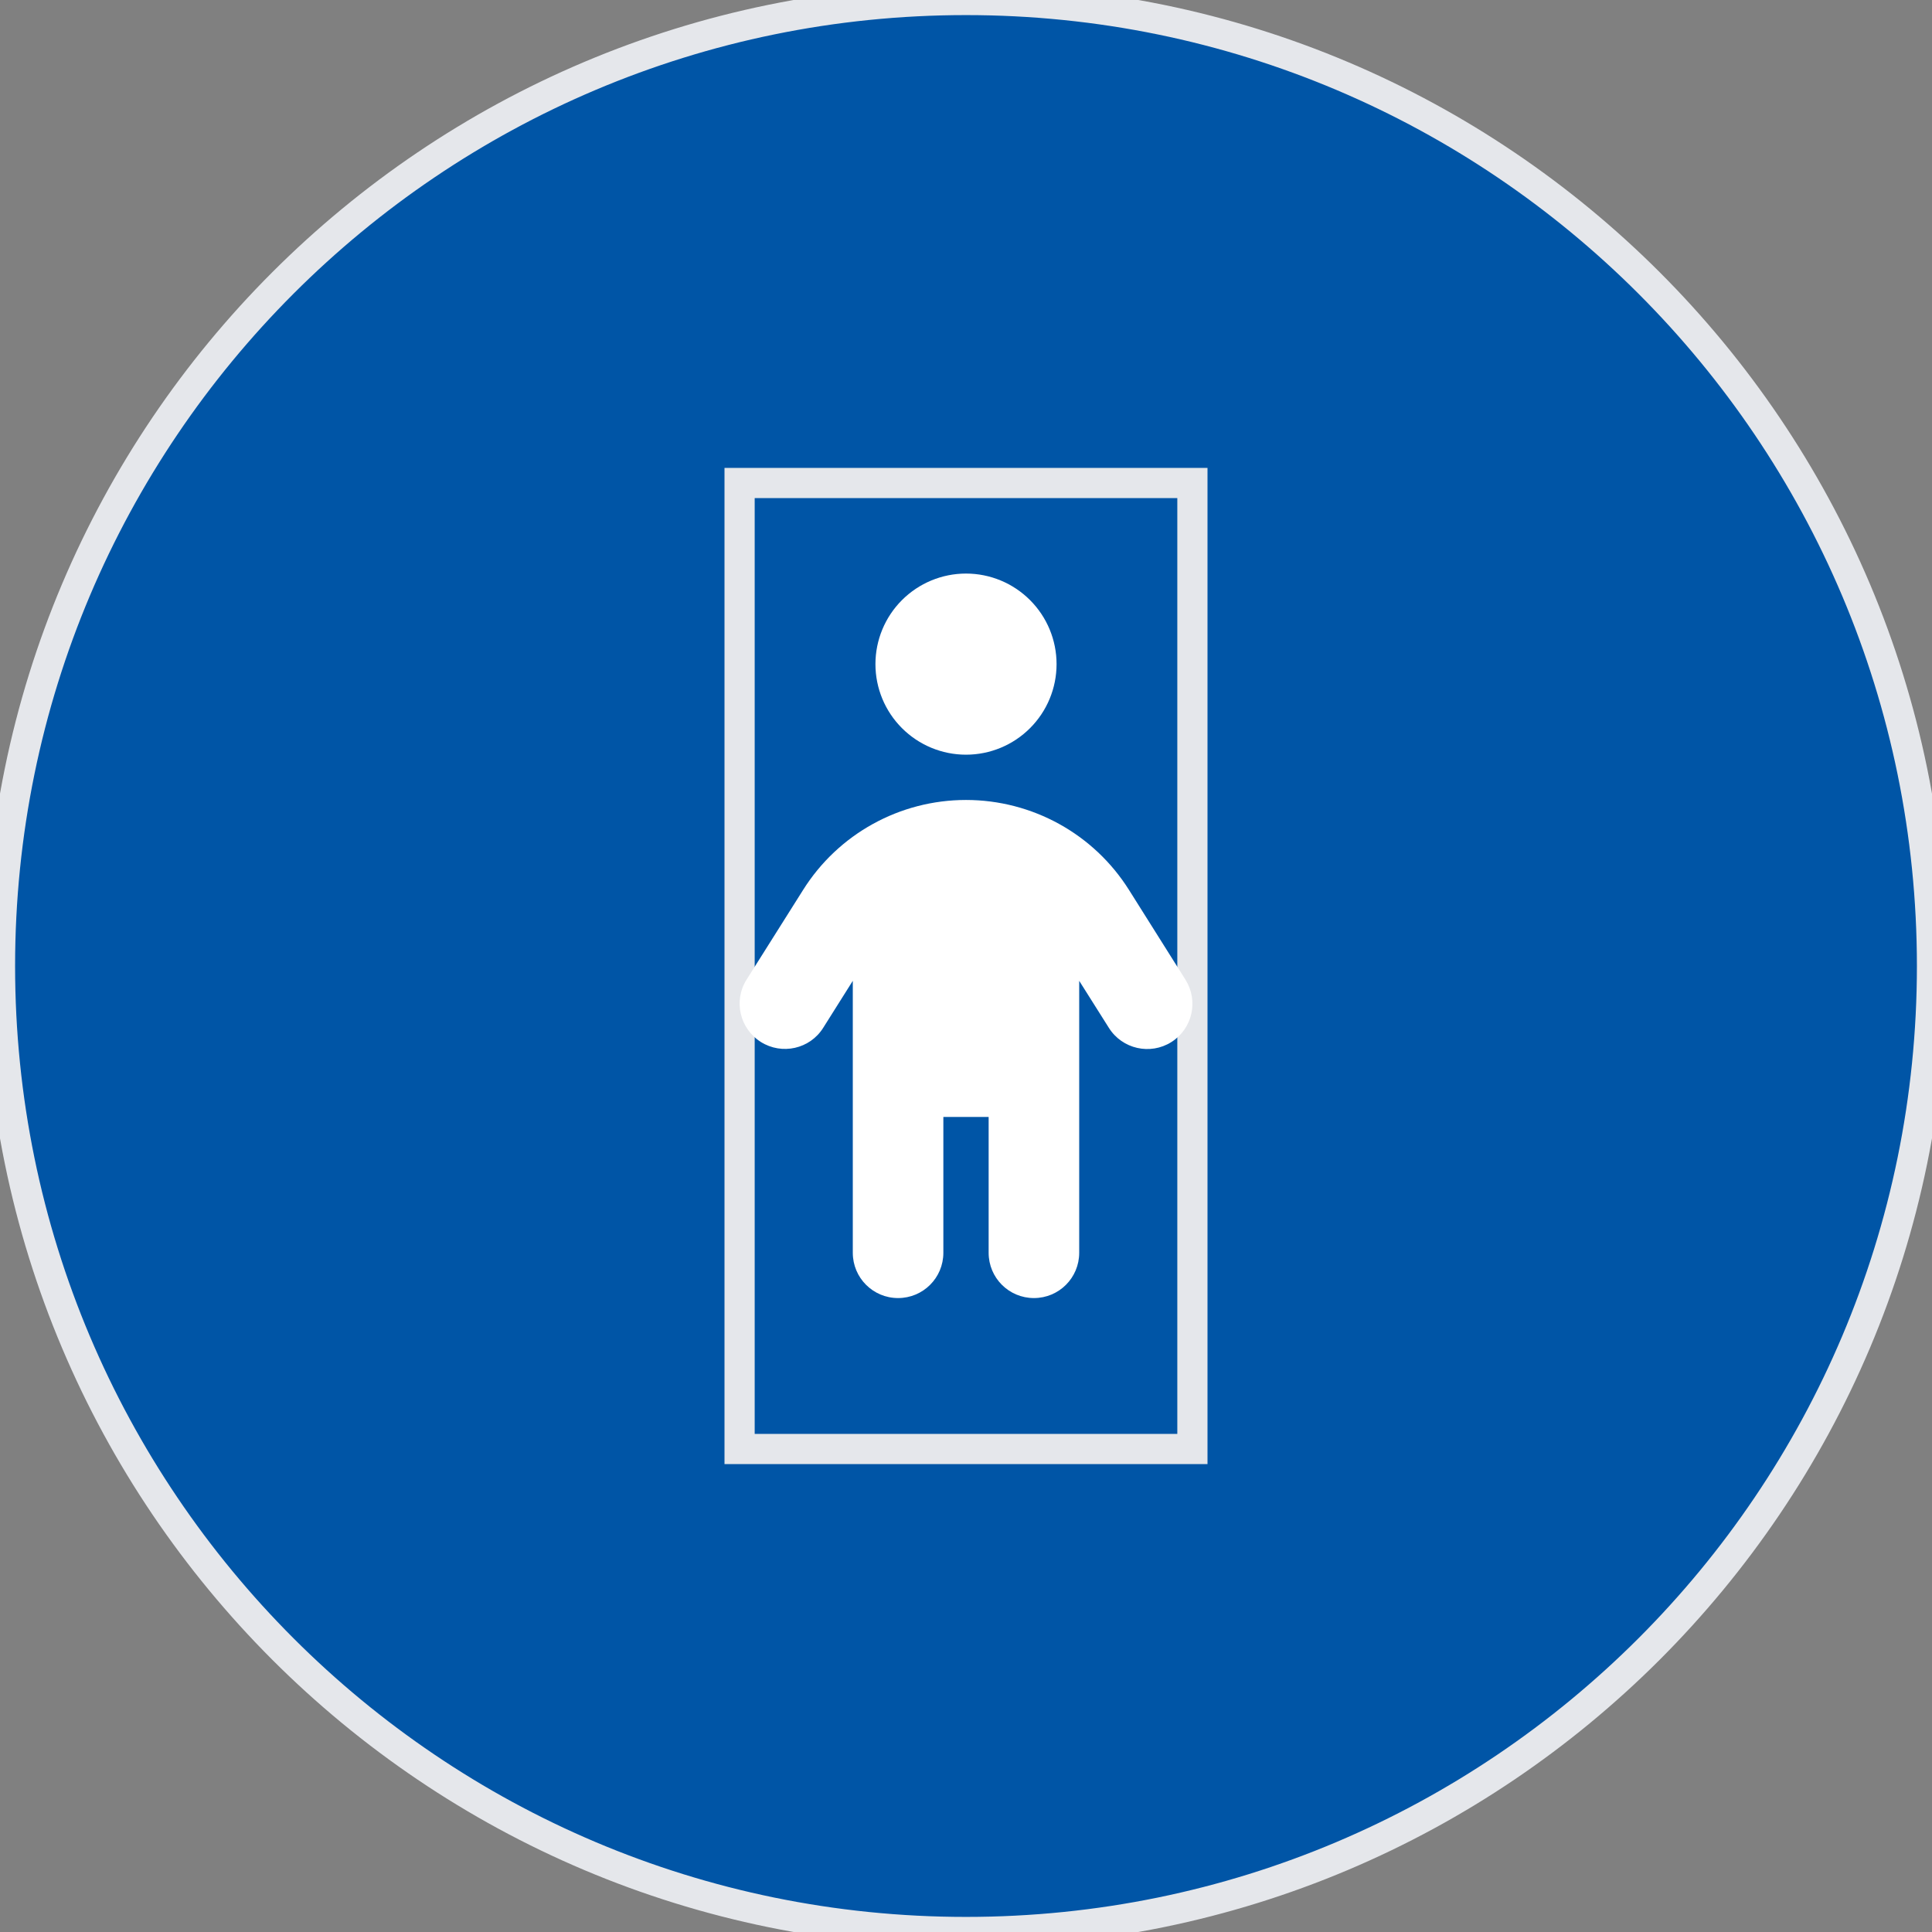 <svg width="64" height="64" viewBox="0 0 64 64" fill="none" xmlns="http://www.w3.org/2000/svg">
<rect x="0" y="0" width="64" height="64" fill="#808080" stroke="none"/>
<path d="M32 0C49.673 0 64 14.327 64 32C64 49.673 49.673 64 32 64C14.327 64 0 49.673 0 32C0 14.327 14.327 0 32 0Z" fill="#0055A6"/>
<path d="M32 0C49.673 0 64 14.327 64 32C64 49.673 49.673 64 32 64C14.327 64 0 49.673 0 32C0 14.327 14.327 0 32 0Z" stroke="#E5E7EB"/>
<path d="M39.5 48H24.5V16H39.5V48Z" stroke="#E5E7EB"/>
<g clip-path="url(#clip0_283_57)">
<path d="M29 22C29 21.204 29.316 20.441 29.879 19.879C30.442 19.316 31.205 19 32 19C32.796 19 33.559 19.316 34.121 19.879C34.684 20.441 35 21.204 35 22C35 22.796 34.684 23.559 34.121 24.121C33.559 24.684 32.796 25 32 25C31.205 25 30.442 24.684 29.879 24.121C29.316 23.559 29 22.796 29 22ZM31.25 37V41.5C31.25 42.33 30.58 43 29.75 43C28.921 43 28.25 42.33 28.25 41.5V32.491L27.27 34.047C26.83 34.75 25.902 34.956 25.203 34.516C24.505 34.075 24.289 33.152 24.73 32.453L26.6 29.486C27.767 27.625 29.806 26.5 32 26.5C34.194 26.5 36.233 27.625 37.4 29.481L39.27 32.453C39.711 33.156 39.5 34.08 38.802 34.52C38.103 34.961 37.175 34.75 36.735 34.052L35.75 32.491V41.5C35.75 42.33 35.08 43 34.25 43C33.42 43 32.75 42.33 32.75 41.5V37H31.25Z" fill="white"/>
</g>
<defs>
<clipPath id="clip0_283_57">
<path d="M24.5 19H39.5V43H24.5V19Z" fill="white"/>
</clipPath>
</defs>
</svg>
